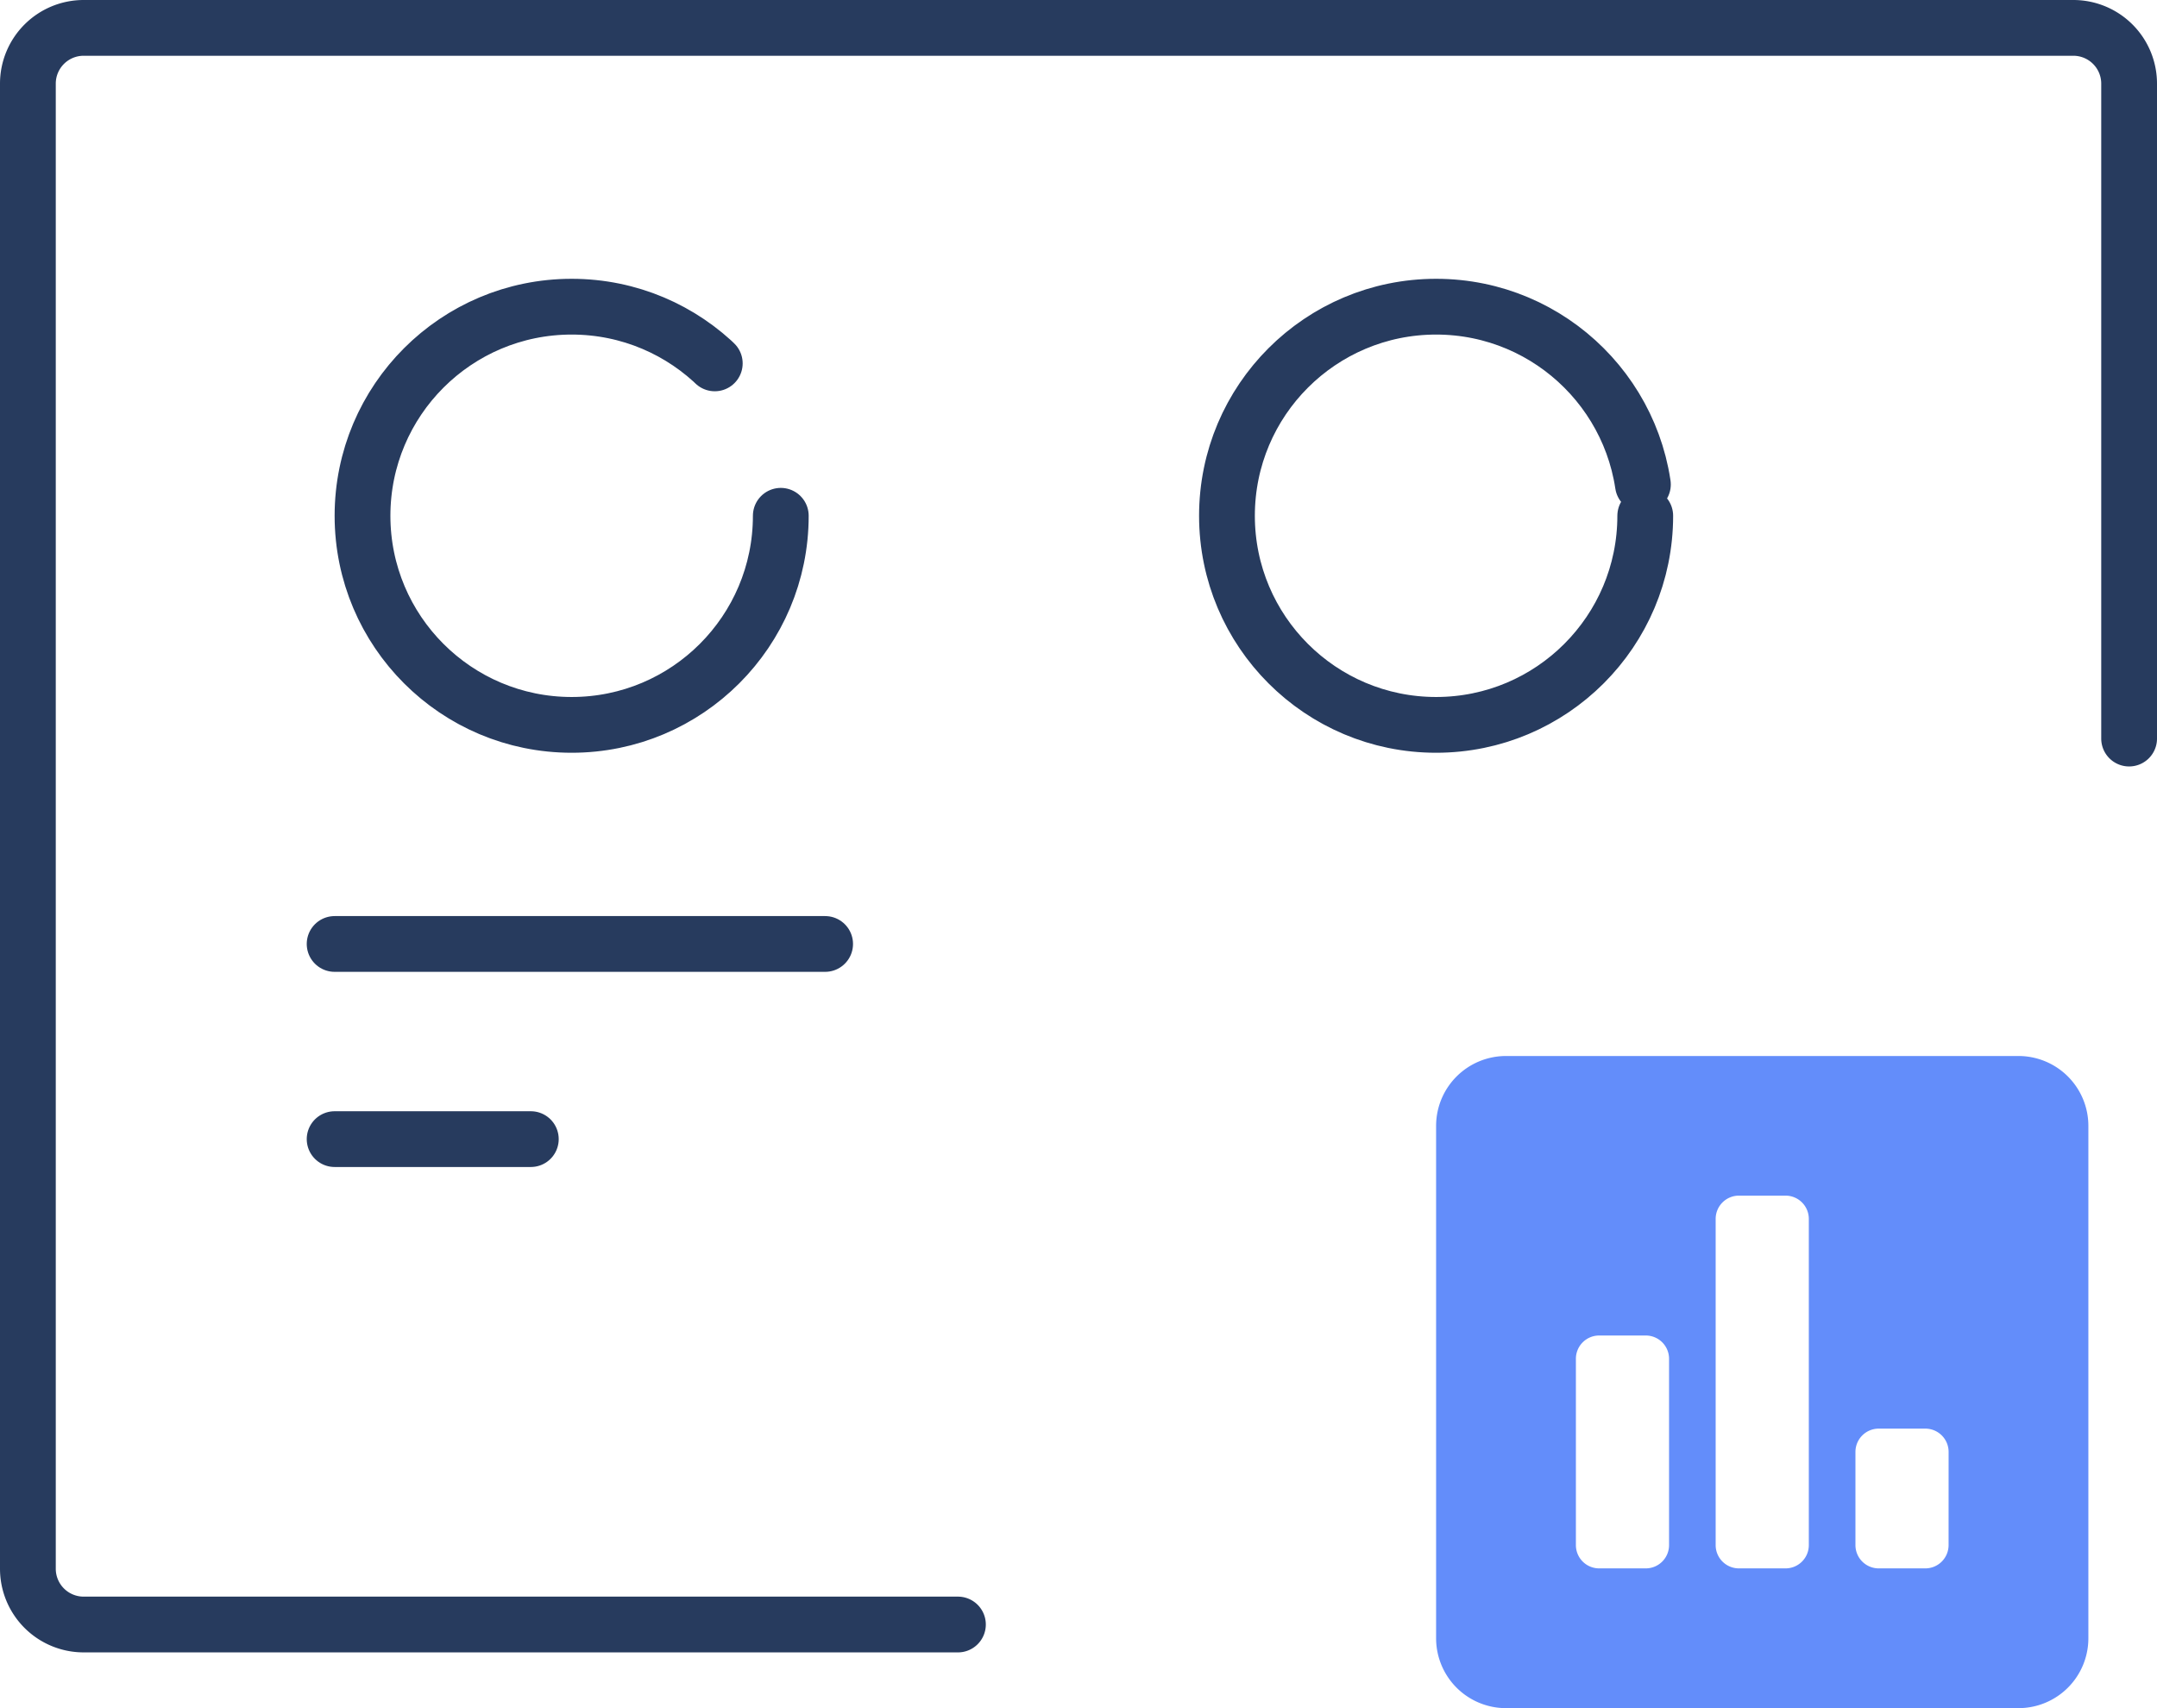 <svg xmlns="http://www.w3.org/2000/svg" width="77.352" height="61.268" viewBox="0 0 77.352 61.268">
  <g id="Group_13527" data-name="Group 13527" transform="translate(-462 -290)">
    <g id="Group_13523" data-name="Group 13523" transform="translate(-564 -2077)">
      <path id="Path_21154" data-name="Path 21154" d="M42,0H73.352a2,2,0,0,1,2,2V55.268a2,2,0,0,1-2,2H2a2,2,0,0,1-2-2V31.777" transform="translate(1102.352 2425.268) rotate(180)" fill="none" stroke="#273b5e" stroke-linecap="round" stroke-width="2"/>
      <path id="Path_21162" data-name="Path 21162" d="M20.885,32H2.506A2.507,2.507,0,0,0,0,34.506V52.885a2.507,2.507,0,0,0,2.506,2.506H20.885a2.507,2.507,0,0,0,2.506-2.506V34.506A2.507,2.507,0,0,0,20.885,32ZM8.354,49.543a.835.835,0,0,1-.835.835H5.848a.835.835,0,0,1-.835-.835V42.86a.835.835,0,0,1,.835-.835H7.519a.835.835,0,0,1,.835.835Zm5.012,0a.835.835,0,0,1-.835.835H10.86a.835.835,0,0,1-.835-.835v-11.7a.835.835,0,0,1,.835-.835h1.671a.835.835,0,0,1,.835.835Zm5.012,0a.835.835,0,0,1-.835.835H15.873a.835.835,0,0,1-.835-.835V46.2a.835.835,0,0,1,.835-.835h1.671a.835.835,0,0,1,.835.835Z" transform="translate(1077.5 2372.877)" fill="#638dfa"/>
      <g id="Ellipse_94" data-name="Ellipse 94" transform="translate(1038 2377)" fill="none" stroke="#273b5e" stroke-linecap="round" stroke-width="2" stroke-dasharray="41">
        <circle cx="8.5" cy="8.5" r="8.5" stroke="none"/>
        <circle cx="8.5" cy="8.5" r="7.5" fill="none"/>
      </g>
      <g id="Ellipse_95" data-name="Ellipse 95" transform="translate(1069 2377)" fill="none" stroke="#273b5e" stroke-linecap="round" stroke-width="2" stroke-dasharray="46">
        <circle cx="8.5" cy="8.5" r="8.5" stroke="none"/>
        <circle cx="8.5" cy="8.5" r="7.5" fill="none"/>
      </g>
      <path id="Path_21163" data-name="Path 21163" d="M1038,2400.858h17.59" fill="none" stroke="#273b5e" stroke-linecap="round" stroke-width="2"/>
      <path id="Path_21164" data-name="Path 21164" d="M1038,2400.858h7.036" transform="translate(0 7)" fill="none" stroke="#273b5e" stroke-linecap="round" stroke-width="2"/>
    </g>
  </g>
</svg>
